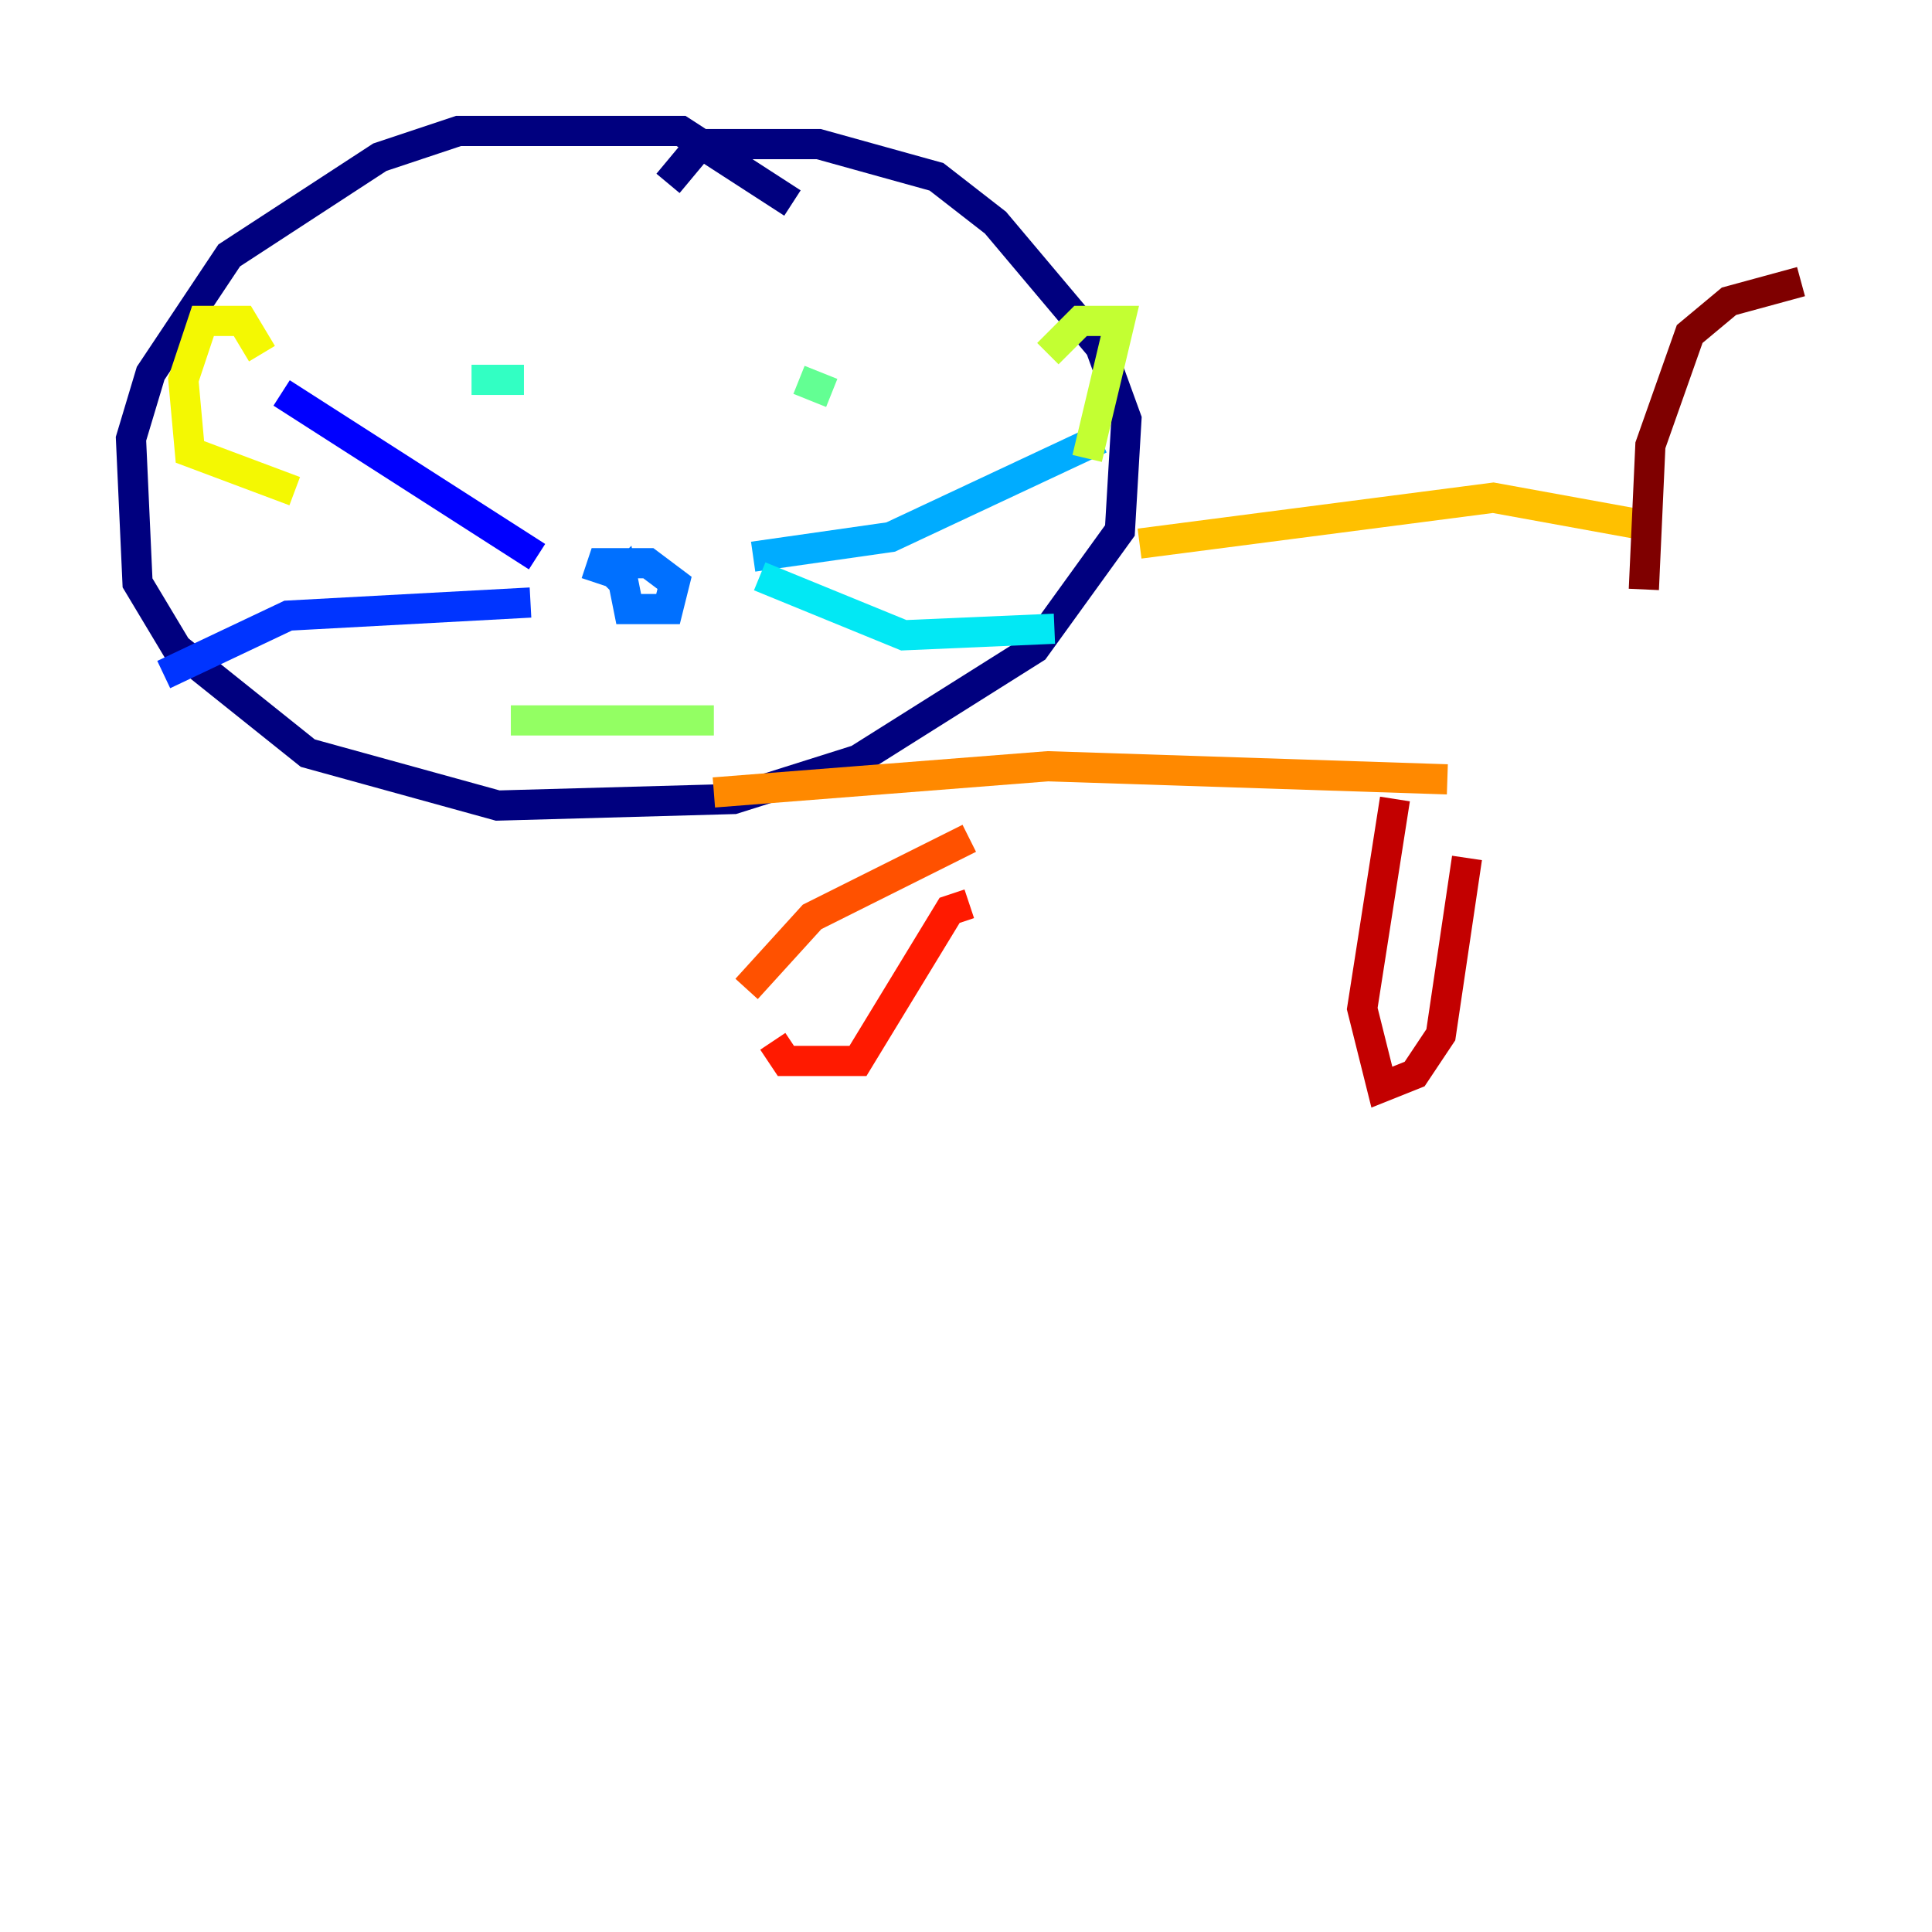 <?xml version="1.0" encoding="utf-8" ?>
<svg baseProfile="tiny" height="128" version="1.2" viewBox="0,0,128,128" width="128" xmlns="http://www.w3.org/2000/svg" xmlns:ev="http://www.w3.org/2001/xml-events" xmlns:xlink="http://www.w3.org/1999/xlink"><defs /><polyline fill="none" points="52.502,13.451 45.125,8.678 30.373,8.678 25.166,10.414 15.186,16.922 9.98,24.732 8.678,29.071 9.112,38.617 11.715,42.956 20.393,49.898 32.976,53.37 48.597,52.936 56.841,50.332 68.556,42.956 74.197,35.146 74.63,27.77 72.895,22.997 65.953,14.752 62.047,11.715 54.237,9.546 46.427,9.546 44.258,12.149" stroke="#00007f" stroke-width="2" /><polyline fill="none" points="41.22,36.447 41.22,36.447" stroke="#0000c3" stroke-width="2" /><polyline fill="none" points="35.58,36.881 18.658,26.034" stroke="#0000ff" stroke-width="2" /><polyline fill="none" points="35.146,39.919 19.091,40.786 10.848,44.691" stroke="#0034ff" stroke-width="2" /><polyline fill="none" points="40.352,39.051 41.22,38.183 41.654,40.352 44.258,40.352 44.691,38.617 42.956,37.315 39.919,37.315 39.485,38.617" stroke="#0070ff" stroke-width="2" /><polyline fill="none" points="49.898,36.881 59.01,35.58 72.895,29.071" stroke="#00acff" stroke-width="2" /><polyline fill="none" points="50.332,38.183 59.878,42.088 69.858,41.654" stroke="#02e8f4" stroke-width="2" /><polyline fill="none" points="31.241,25.166 34.712,25.166" stroke="#32ffc3" stroke-width="2" /><polyline fill="none" points="52.936,25.166 55.105,26.034" stroke="#63ff93" stroke-width="2" /><polyline fill="none" points="33.844,47.729 47.295,47.729" stroke="#93ff63" stroke-width="2" /><polyline fill="none" points="69.424,23.43 71.593,21.261 74.197,21.261 72.027,30.373" stroke="#c3ff32" stroke-width="2" /><polyline fill="none" points="17.356,23.43 16.054,21.261 13.451,21.261 12.149,25.166 12.583,29.939 19.525,32.542" stroke="#f4f802" stroke-width="2" /><polyline fill="none" points="75.498,36.014 98.929,32.976 108.475,34.712" stroke="#ffc000" stroke-width="2" /><polyline fill="none" points="47.295,52.502 69.424,50.766 95.891,51.634" stroke="#ff8900" stroke-width="2" /><polyline fill="none" points="64.217,55.539 53.803,60.746 49.464,65.519" stroke="#ff5100" stroke-width="2" /><polyline fill="none" points="51.2,68.99 52.068,70.291 56.841,70.291 62.915,60.312 64.217,59.878" stroke="#ff1a00" stroke-width="2" /><polyline fill="none" points="92.42,52.936 90.251,66.82 91.552,72.027 93.722,71.159 95.458,68.556 97.193,56.841" stroke="#c30000" stroke-width="2" /><polyline fill="none" points="108.909,39.051 109.342,29.505 111.946,22.129 114.549,19.959 119.322,18.658" stroke="#7f0000" stroke-width="2" /></svg>